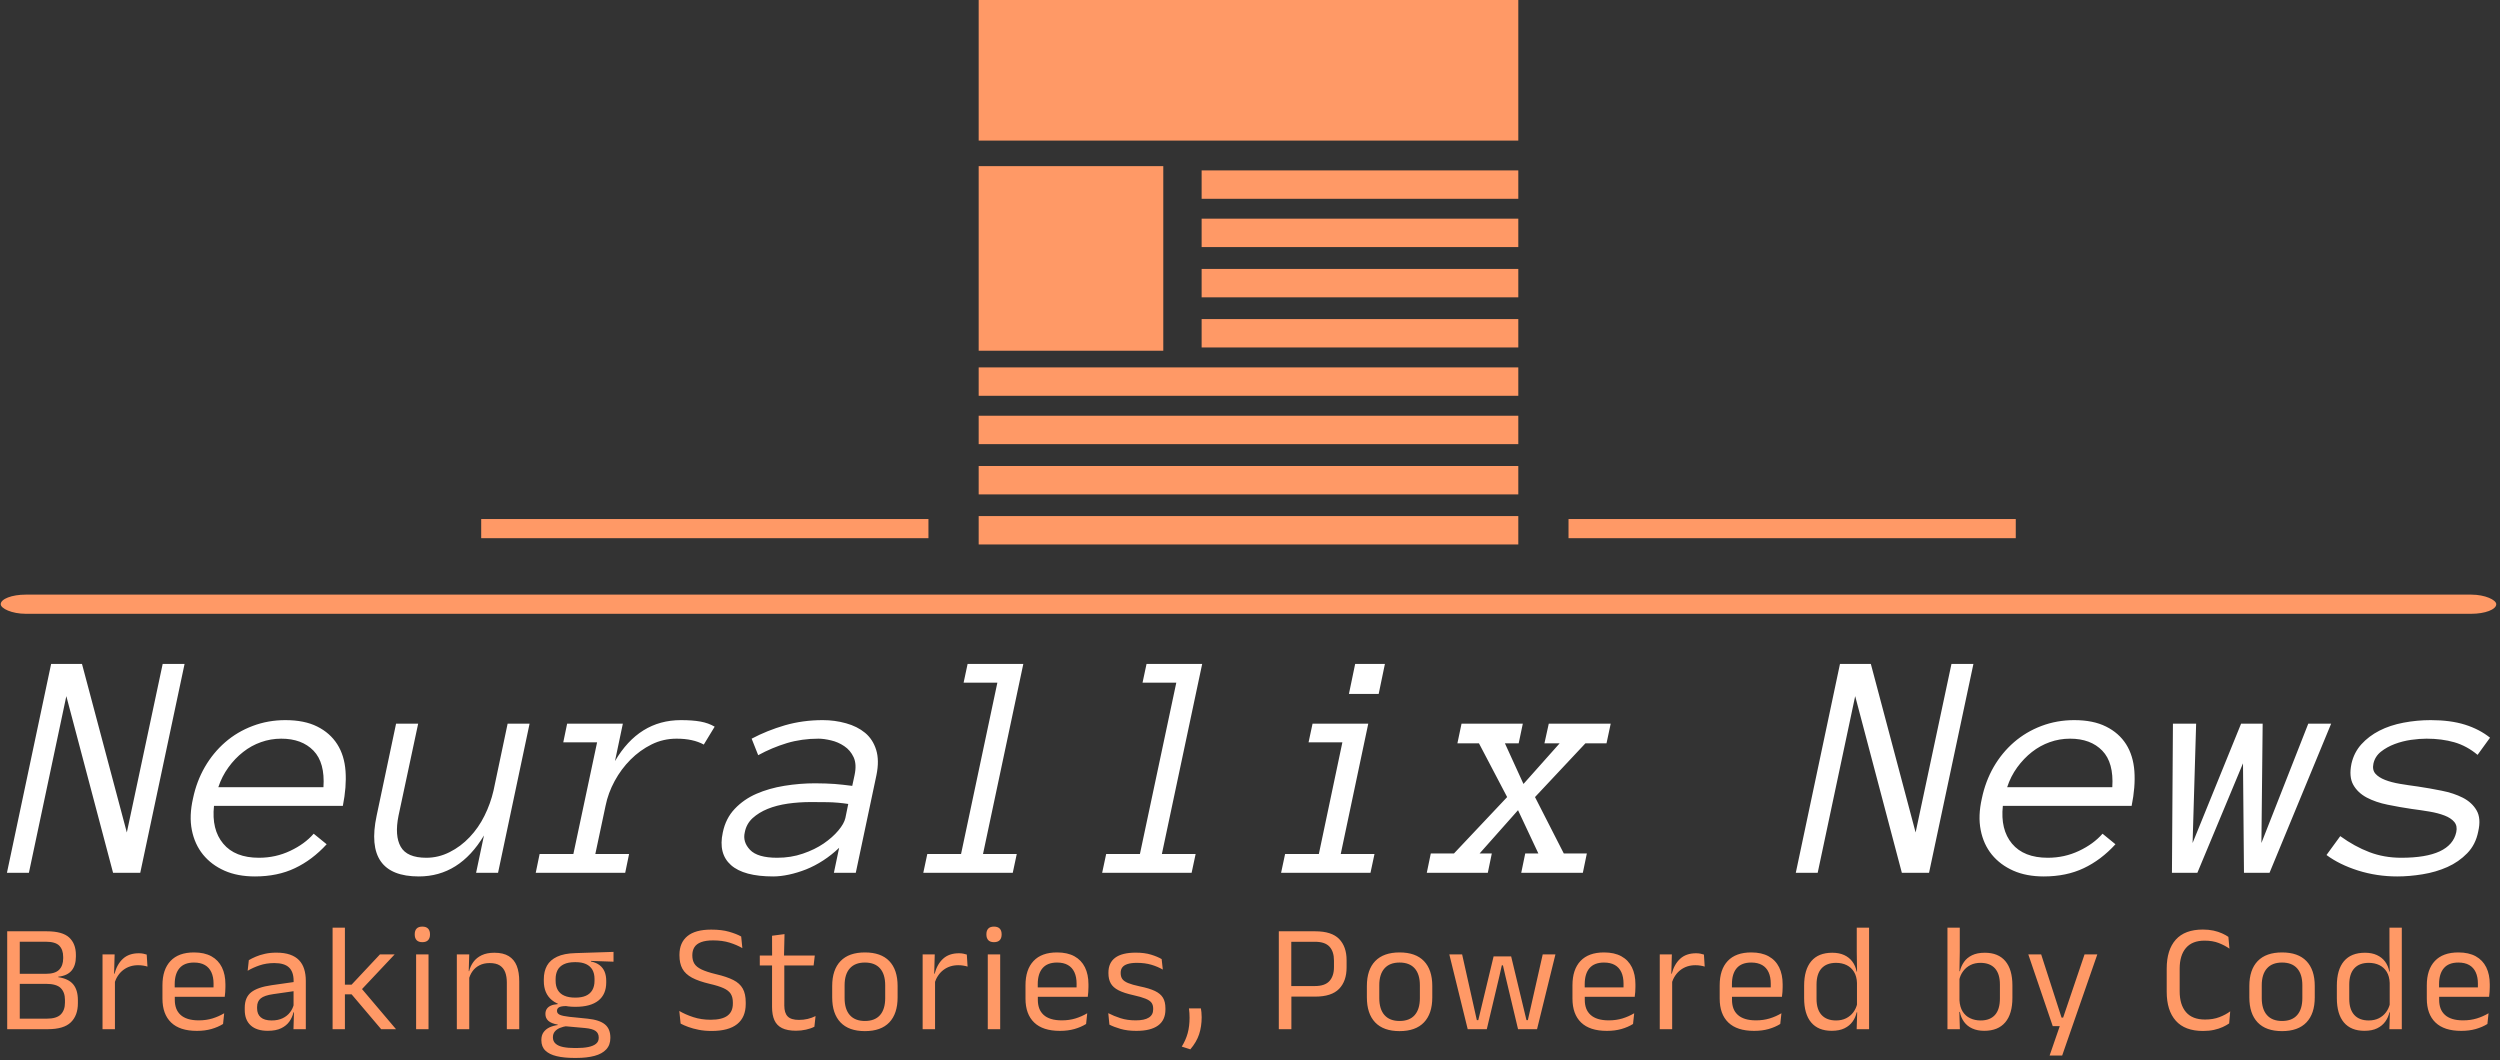 <svg xmlns="http://www.w3.org/2000/svg" version="1.1" xmlns:xlink="http://www.w3.org/1999/xlink" xmlns:svgjs="http://svgjs.dev/svgjs" width="1500" height="636" viewBox="0 0 1500 636"><rect x="0" y="0" width="1500" height="636" fill="#333333" stroke="none"/><g transform="matrix(1,0,0,1,-0.909,-0.624)"><svg viewBox="0 0 396 168" data-background-color="#003366" preserveAspectRatio="xMidYMid meet" height="636" width="1500" xmlns="http://www.w3.org/2000/svg" xmlns:xlink="http://www.w3.org/1999/xlink"><g id="tight-bounds" transform="matrix(1,0,0,1,0.24,0.165)"><svg viewBox="0 0 395.52 167.67" height="167.67" width="395.52"><g><svg viewBox="0 0 397.498 168.509" height="167.67" width="395.52"><g><rect width="397.498" height="3.052" x="0" y="94.714" fill="#ff9966" opacity="1" stroke-width="0" stroke="transparent" fill-opacity="1" class="rect-yte-0" data-fill-palette-color="secondary" rx="1%" id="yte-0" data-palette-color="#ff9966"></rect></g><g transform="matrix(1,0,0,1,0.989,105.756)"><svg viewBox="0 0 395.52 62.752" height="62.752" width="395.52"><g id="textblocktransform"><svg viewBox="0 0 395.52 62.752" height="62.752" width="395.52" id="textblock"><g><svg viewBox="0 0 395.52 33.846" height="33.846" width="395.52"><g transform="matrix(1,0,0,1,0,0)"><svg width="395.52" viewBox="-1.2 -31.86 378.85 32.42" height="33.846" data-palette-color="#ffffff"><path d="M25.9-31.86L19.14 0 14.99 0 7.86-26.95 2.15 0-1.2 0 5.54-31.86 10.25-31.86 17.09-6.15 22.56-31.86 25.9-31.86ZM50.05-10.21L30.39-10.21Q30-6.59 31.8-4.44 33.59-2.29 37.25-2.29L37.25-2.29Q39.79-2.29 42.01-3.34 44.24-4.39 45.6-5.96L45.6-5.96 47.58-4.35Q45.38-1.95 42.73-0.7 40.09 0.56 36.64 0.56L36.64 0.56Q33.98 0.56 31.99-0.32 30-1.2 28.72-2.77 27.44-4.35 27.01-6.52 26.58-8.69 27.19-11.35L27.19-11.35Q27.73-13.94 28.99-16.13 30.25-18.31 32.09-19.91 33.93-21.51 36.29-22.4 38.64-23.29 41.28-23.29L41.28-23.29Q44.19-23.29 46.14-22.31 48.09-21.34 49.19-19.62 50.29-17.9 50.46-15.5 50.63-13.11 50.05-10.21L50.05-10.21ZM31.05-13.06L47.09-13.06Q47.34-16.8 45.57-18.63 43.8-20.46 40.65-20.46L40.65-20.46Q39.04-20.46 37.56-19.93 36.08-19.41 34.84-18.43 33.59-17.46 32.59-16.08 31.59-14.7 31.05-13.06L31.05-13.06ZM55.2-8.69L58.17-22.75 61.54-22.75 58.54-8.69Q57.93-5.64 58.88-3.97 59.83-2.29 62.79-2.29L62.79-2.29Q64.64-2.29 66.34-3.15 68.04-4 69.39-5.43 70.75-6.86 71.66-8.7 72.58-10.55 73.04-12.55L73.04-12.55 75.19-22.75 78.54-22.75 73.73 0 70.38 0 71.58-5.69Q67.84 0.56 61.64 0.56L61.64 0.56Q53.24 0.56 55.2-8.69L55.2-8.69ZM106.78-22.29L105.12-19.56Q103.48-20.46 100.97-20.46L100.97-20.46Q98.92-20.46 97.15-19.58 95.38-18.7 93.95-17.27 92.52-15.84 91.52-14 90.52-12.16 90.13-10.21L90.13-10.21 88.57-2.86 93.72-2.86 93.13 0 79.48 0 80.07-2.86 85.22-2.86 88.84-19.9 83.68-19.9 84.27-22.75 92.77-22.75 91.57-17.04Q95.23-23.29 101.63-23.29L101.63-23.29Q103.39-23.29 104.61-23.07 105.83-22.85 106.78-22.29L106.78-22.29ZM108.02-6.15L108.02-6.15Q108.46-8.3 109.84-9.75 111.22-11.21 113.15-12.05 115.08-12.89 117.42-13.27 119.77-13.65 122.11-13.65L122.11-13.65Q123.01-13.65 123.72-13.62 124.43-13.6 125.08-13.55 125.72-13.5 126.34-13.43 126.97-13.35 127.77-13.26L127.77-13.26 128.12-14.89Q128.48-16.55 127.98-17.63 127.48-18.7 126.55-19.32 125.62-19.95 124.53-20.2 123.43-20.46 122.62-20.46L122.62-20.46Q120.06-20.46 117.79-19.78 115.52-19.09 113.42-17.94L113.42-17.94 112.42-20.46Q114.76-21.7 117.49-22.5 120.23-23.29 123.28-23.29L123.28-23.29Q125.11-23.29 126.82-22.81 128.53-22.34 129.73-21.35 130.92-20.36 131.42-18.75 131.92-17.14 131.46-14.89L131.46-14.89 128.31 0 124.97 0 125.77-3.81Q124.62-2.71 123.34-1.88 122.06-1.05 120.74-0.52 119.42 0 118.12 0.28 116.81 0.56 115.71 0.56L115.71 0.56Q111.22 0.56 109.27-1.17 107.31-2.91 108.02-6.15ZM116.32-2.29L116.32-2.29Q118.42-2.29 120.24-2.92 122.06-3.54 123.42-4.47 124.77-5.4 125.65-6.45 126.53-7.5 126.72-8.35L126.72-8.35 127.16-10.5Q125.58-10.74 124.07-10.77 122.57-10.79 121.47-10.79L121.47-10.79Q119.67-10.79 117.95-10.55 116.23-10.3 114.87-9.75 113.52-9.2 112.56-8.33 111.61-7.45 111.37-6.15L111.37-6.15Q111.03-4.71 112.17-3.5 113.32-2.29 116.32-2.29ZM152.87-2.86L152.26 0 138.61 0 139.22-2.86 144.37-2.86 149.91-29 144.76-29 145.37-31.86 153.87-31.86 147.72-2.86 152.87-2.86ZM180.16-2.86L179.55 0 165.9 0 166.51-2.86 171.66-2.86 177.21-29 172.06-29 172.67-31.86 181.16-31.86 175.01-2.86 180.16-2.86ZM209.04-31.86L208.09-27.29 203.55-27.29 204.5-31.86 209.04-31.86ZM207.45-2.86L206.84 0 193.2 0 193.81-2.86 198.96-2.86 202.55-19.9 197.39-19.9 198-22.75 206.5-22.75 202.3-2.86 207.45-2.86ZM239.85-2.95L239.24 0 229.84 0 230.45-2.95 232.45-2.95 229.35-9.55 223.49-2.95 225.35-2.95 224.74 0 215.43 0 216.04-2.95 219.58-2.95 227.69-11.55 223.39-19.75 220.1-19.75 220.73-22.75 230.08-22.75 229.45-19.75 227.35-19.75 230.18-13.55 235.7-19.75 233.38-19.75 234.04-22.75 243.49-22.75 242.85-19.75 239.63-19.75 231.94-11.55 236.33-2.95 239.85-2.95ZM298.83-31.86L292.06 0 287.91 0 280.79-26.95 275.07 0 271.73 0 278.47-31.86 283.18-31.86 290.01-6.15 295.48-31.86 298.83-31.86ZM322.97-10.21L303.32-10.21Q302.93-6.59 304.72-4.44 306.52-2.29 310.18-2.29L310.18-2.29Q312.72-2.29 314.94-3.34 317.16-4.39 318.53-5.96L318.53-5.96 320.5-4.35Q318.31-1.95 315.66-0.7 313.01 0.56 309.57 0.56L309.57 0.56Q306.91 0.56 304.92-0.32 302.93-1.2 301.64-2.77 300.36-4.35 299.94-6.52 299.51-8.69 300.12-11.35L300.12-11.35Q300.66-13.94 301.91-16.13 303.17-18.31 305.01-19.91 306.86-21.51 309.21-22.4 311.57-23.29 314.21-23.29L314.21-23.29Q317.11-23.29 319.06-22.31 321.02-21.34 322.12-19.62 323.21-17.9 323.39-15.5 323.56-13.11 322.97-10.21L322.97-10.21ZM303.98-13.06L320.02-13.06Q320.26-16.8 318.49-18.63 316.72-20.46 313.57-20.46L313.57-20.46Q311.96-20.46 310.48-19.93 309.01-19.41 307.76-18.43 306.52-17.46 305.51-16.08 304.51-14.7 303.98-13.06L303.98-13.06ZM349.92-22.75L353.41-22.75 344.01 0 340.11 0 339.96-16.7 333 0 329.12 0 329.27-22.75 332.81-22.75 332.27-4.54 339.67-22.75 342.96-22.75 342.77-4.54 349.92-22.75ZM375.85-6.3L375.85-6.3Q375.46-4.3 374.17-2.98 372.89-1.66 371.15-0.88 369.4-0.1 367.37 0.23 365.35 0.56 363.49 0.56L363.49 0.56Q360.39 0.56 357.52-0.34 354.66-1.25 352.7-2.71L352.7-2.71 354.8-5.59Q357-4 359.24-3.15 361.49-2.29 364.1-2.29L364.1-2.29Q371.65-2.29 372.5-6.2L372.5-6.2Q372.7-7.15 372.2-7.75 371.7-8.35 370.72-8.73 369.74-9.11 368.45-9.33 367.16-9.55 365.69-9.74L365.69-9.74Q363.86-10.01 362.05-10.38 360.25-10.74 358.85-11.47 357.46-12.21 356.78-13.43 356.1-14.65 356.51-16.65L356.51-16.65Q356.9-18.36 358.02-19.6 359.15-20.85 360.77-21.68 362.39-22.51 364.45-22.9 366.5-23.29 368.6-23.29L368.6-23.29Q371.6-23.29 373.82-22.6 376.04-21.9 377.65-20.61L377.65-20.61 375.75-17.99Q374.11-19.36 372.21-19.91 370.3-20.46 367.96-20.46L367.96-20.46Q366.91-20.46 365.6-20.28 364.3-20.09 363.1-19.64 361.91-19.19 361-18.47 360.1-17.75 359.86-16.65L359.86-16.65Q359.66-15.7 360.16-15.12 360.66-14.55 361.63-14.17 362.59-13.79 363.9-13.57 365.2-13.35 366.64-13.16L366.64-13.16Q368.45-12.89 370.28-12.52 372.11-12.16 373.5-11.45 374.89-10.74 375.6-9.52 376.31-8.3 375.85-6.3Z" opacity="1" transform="matrix(1,0,0,1,0,0)" fill="#ffffff" class="wordmark-text-0" data-fill-palette-color="primary" id="text-0"></path></svg></g></svg></g><g transform="matrix(1,0,0,1,0,41.836)"><svg viewBox="0 0 395.52 20.917" height="20.917" width="395.52"><g transform="matrix(1,0,0,1,0,0)"><svg width="395.52" viewBox="3.78 -33.48 810.26 42.86" height="20.917" data-palette-color="#ff9966"><path d="M17.05 0L6.6 0 6.6-3.43 16.65-3.43Q19.9-3.43 21.26-4.81 22.63-6.2 22.63-8.65L22.63-8.65 22.63-9.55Q22.63-12.05 21.24-13.43 19.85-14.8 16.4-14.8L16.4-14.8 6.63-14.8 6.63-18.07 16.35-18.07Q19.43-18.07 20.74-19.41 22.05-20.75 22.05-23.13L22.05-23.13 22.05-23.58Q22.05-25.93 20.79-27.24 19.53-28.55 16.32-28.55L16.32-28.55 6.53-28.55 6.53-31.95 16.7-31.95Q21.8-31.95 24-29.93 26.2-27.9 26.2-24.23L26.2-24.23 26.2-23.73Q26.2-20.8 24.8-19.13 23.4-17.45 20.45-17.13L20.45-17.13 20.43-16.98Q23.8-16.48 25.33-14.63 26.85-12.78 26.85-9.47L26.85-9.47 26.85-8.45Q26.85-4.48 24.55-2.24 22.25 0 17.05 0L17.05 0ZM7.88 0L3.78 0 3.78-31.95 7.88-31.95 7.88 0ZM38.74-14.93L38.74-14.93 37.81-18.05 38.81-18.1Q39.61-21.2 41.56-22.99 43.51-24.78 46.74-24.78L46.74-24.78Q47.54-24.78 48.18-24.65 48.81-24.53 49.31-24.35L49.31-24.35 49.56-20.43Q48.94-20.63 48.18-20.75 47.41-20.88 46.49-20.88L46.49-20.88Q43.74-20.88 41.7-19.35 39.66-17.82 38.74-14.93ZM38.94 0L34.89 0 34.89-24.4 38.84-24.4 38.64-17.2 38.94-16.9 38.94 0ZM65.68 0.55L65.68 0.55Q60.1 0.55 57.28-2.18 54.45-4.9 54.45-9.98L54.45-9.98 54.45-14.33Q54.45-19.48 57.08-22.26 59.7-25.05 64.75-25.05L64.75-25.05Q68.15-25.05 70.43-23.79 72.7-22.53 73.85-20.2 75-17.88 75-14.65L75-14.65 75-13.75Q75-12.95 74.94-12.15 74.88-11.35 74.78-10.58L74.78-10.58 71.05-10.58Q71.1-11.78 71.11-12.85 71.13-13.93 71.13-14.83L71.13-14.83Q71.13-17.05 70.41-18.59 69.7-20.13 68.29-20.94 66.88-21.75 64.75-21.75L64.75-21.75Q61.6-21.75 60.03-19.93 58.45-18.1 58.45-14.7L58.45-14.7 58.45-12.38 58.48-11.88 58.48-9.55Q58.48-8.03 58.93-6.8 59.38-5.58 60.34-4.69 61.3-3.8 62.79-3.34 64.28-2.88 66.33-2.88L66.33-2.88Q68.7-2.88 70.75-3.5 72.8-4.13 74.6-5.2L74.6-5.2 74.23-1.7Q72.6-0.68 70.45-0.06 68.3 0.55 65.68 0.55ZM73.93-10.58L56.58-10.58 56.58-13.63 73.93-13.63 73.93-10.58ZM101.24 0L97.21 0 97.39-5.93 97.24-6.55 97.24-14.33 97.26-15.75Q97.26-18.73 95.75-20.15 94.24-21.58 90.96-21.58L90.96-21.58Q88.34-21.58 86.15-20.83 83.96-20.08 82.26-19.07L82.26-19.07 82.64-22.53Q83.59-23.1 84.9-23.66 86.21-24.23 87.9-24.6 89.59-24.98 91.61-24.98L91.61-24.98Q94.24-24.98 96.08-24.34 97.91-23.7 99.05-22.5 100.19-21.3 100.71-19.6 101.24-17.9 101.24-15.8L101.24-15.8 101.24 0ZM88.81 0.53L88.81 0.53Q85.19 0.53 83.25-1.24 81.31-3 81.31-6.28L81.31-6.28 81.31-7Q81.31-10.38 83.4-12.04 85.49-13.7 90.04-14.35L90.04-14.35 97.76-15.45 97.99-12.5 90.54-11.43Q87.74-11.03 86.54-10.06 85.34-9.1 85.34-7.23L85.34-7.23 85.34-6.83Q85.34-4.9 86.53-3.88 87.71-2.85 90.09-2.85L90.09-2.85Q92.19-2.85 93.69-3.58 95.19-4.3 96.11-5.53 97.04-6.75 97.36-8.25L97.36-8.25 97.99-5.5 97.21-5.5Q96.86-3.9 95.9-2.53 94.94-1.15 93.21-0.31 91.49 0.53 88.81 0.53ZM130.68 0L125.83 0 116.18-11.38 113.6-11.38 113.6-14.53 116.18-14.53 125.43-24.4 130.23-24.4 119.15-12.63 119.15-13.6 130.68 0ZM114 0L109.98 0 109.98-33.13 114-33.13 114 0ZM141.29 0L137.24 0 137.24-24.4 141.29-24.4 141.29 0ZM139.27-28.4L139.27-28.4Q138.02-28.4 137.4-29.06 136.79-29.73 136.79-30.88L136.79-30.88 136.79-31Q136.79-32.18 137.4-32.83 138.02-33.48 139.27-33.48L139.27-33.48Q140.52-33.48 141.14-32.83 141.77-32.18 141.77-31L141.77-31 141.77-30.88Q141.77-29.7 141.14-29.05 140.52-28.4 139.27-28.4ZM170.9 0L166.85 0 166.85-15.18Q166.85-17.15 166.32-18.57 165.78-20 164.57-20.79 163.35-21.58 161.25-21.58L161.25-21.58Q159.33-21.58 157.92-20.85 156.5-20.13 155.63-18.89 154.75-17.65 154.4-16.07L154.4-16.07 153.68-18.95 154.55-18.95Q154.95-20.6 155.95-21.96 156.95-23.33 158.64-24.14 160.33-24.95 162.78-24.95L162.78-24.95Q165.68-24.95 167.47-23.85 169.25-22.75 170.08-20.69 170.9-18.63 170.9-15.63L170.9-15.63 170.9 0ZM154.58 0L150.53 0 150.53-24.4 154.58-24.4 154.4-18.55 154.58-18.32 154.58 0ZM189.22-7.3L189.22-7.3Q184.24-7.3 181.58-9.47 178.92-11.65 178.92-15.7L178.92-15.7 178.92-16.32Q178.92-18.85 179.95-20.73 180.99-22.6 183.27-23.66 185.54-24.73 189.22-24.83L189.22-24.83 201.67-25.23 201.67-22.03 194.32-22.28 194.29-22.1Q196.02-21.75 197.12-20.9 198.22-20.05 198.75-18.78 199.29-17.5 199.29-15.8L199.29-15.8 199.29-15.25Q199.29-11.38 196.74-9.34 194.19-7.3 189.22-7.3ZM189.04 6.15L189.04 6.15 189.62 6.15Q191.87 6.15 193.48 5.81 195.09 5.48 195.97 4.75 196.84 4.03 196.84 2.83L196.84 2.83 196.84 2.73Q196.84 1.33 195.83 0.59 194.82-0.15 192.37-0.38L192.37-0.38 185.47-1 186.62-1.05Q185.22-0.85 184.15-0.4 183.09 0.05 182.49 0.79 181.89 1.53 181.89 2.63L181.89 2.63 181.89 2.68Q181.89 3.95 182.77 4.73 183.64 5.5 185.24 5.83 186.84 6.15 189.04 6.15ZM189.54 9.38L188.82 9.38Q185.52 9.38 183.13 8.81 180.74 8.25 179.43 6.99 178.12 5.73 178.12 3.6L178.12 3.6 178.12 3.5Q178.12 2 178.83 1 179.54 0 180.75-0.58 181.97-1.15 183.47-1.35L183.47-1.35 183.44-1.5Q181.39-1.85 180.42-2.71 179.44-3.58 179.44-4.95L179.44-4.95 179.44-4.98Q179.44-5.93 179.88-6.6 180.32-7.28 181.2-7.68 182.09-8.08 183.47-8.18L183.47-8.18 183.47-8.68 188.12-7.5 186.22-7.55Q184.52-7.53 183.87-7.14 183.22-6.75 183.22-5.98L183.22-5.98 183.22-5.95Q183.22-5.13 184.14-4.7 185.07-4.28 187.29-4.03L187.29-4.03 193.22-3.43Q197.09-3.03 198.87-1.56 200.64-0.1 200.64 2.75L200.64 2.75 200.64 2.88Q200.64 5.15 199.29 6.6 197.94 8.05 195.47 8.71 192.99 9.38 189.54 9.38L189.54 9.38ZM189.17-10.3L189.17-10.3Q191.27-10.3 192.65-10.91 194.04-11.53 194.75-12.76 195.47-14 195.47-15.8L195.47-15.8 195.47-16.4Q195.47-18.15 194.78-19.38 194.09-20.6 192.72-21.24 191.34-21.88 189.27-21.88L189.27-21.88 189.12-21.88Q186.87-21.88 185.45-21.19 184.04-20.5 183.4-19.26 182.77-18.03 182.77-16.38L182.77-16.38 182.77-15.8Q182.77-14 183.48-12.78 184.19-11.55 185.62-10.93 187.04-10.3 189.17-10.3ZM233.69 0.58L233.69 0.58Q231.39 0.58 229.48 0.2 227.57-0.18 226.07-0.73 224.57-1.28 223.57-1.83L223.57-1.83 223.14-5.95Q225.07-4.8 227.68-3.94 230.29-3.08 233.37-3.08L233.37-3.08Q237.07-3.08 238.84-4.39 240.62-5.7 240.62-8.33L240.62-8.33 240.62-8.72Q240.62-10.45 239.92-11.55 239.22-12.65 237.55-13.4 235.89-14.15 233.04-14.8L233.04-14.8Q229.44-15.65 227.28-16.81 225.12-17.98 224.15-19.73 223.19-21.48 223.19-24.08L223.19-24.08 223.19-24.3Q223.19-28.23 225.77-30.36 228.34-32.5 233.57-32.5L233.57-32.5Q236.99-32.5 239.4-31.8 241.82-31.1 243.34-30.25L243.34-30.25 243.72-26.45Q241.94-27.5 239.58-28.24 237.22-28.98 234.17-28.98L234.17-28.98Q231.74-28.98 230.24-28.4 228.74-27.83 228.07-26.75 227.39-25.68 227.39-24.15L227.39-24.15 227.39-24.05Q227.39-22.5 228.05-21.4 228.72-20.3 230.38-19.5 232.04-18.7 235.12-17.95L235.12-17.95Q238.64-17.13 240.77-16.05 242.89-14.98 243.85-13.25 244.82-11.53 244.82-8.75L244.82-8.75 244.82-8.22Q244.82-3.9 242.03-1.66 239.24 0.58 233.69 0.58ZM261.23 0.5L261.23 0.5Q258.41 0.5 256.68-0.35 254.96-1.2 254.18-2.93 253.41-4.65 253.41-7.23L253.41-7.23 253.41-22.63 257.41-22.63 257.41-7.7Q257.41-5.3 258.51-4.16 259.61-3.03 262.21-3.03L262.21-3.03Q263.68-3.03 265.04-3.35 266.41-3.68 267.61-4.28L267.61-4.28 267.23-0.8Q266.06-0.2 264.48 0.15 262.91 0.5 261.23 0.5ZM266.98-20.8L249.41-20.8 249.41-24.05 267.36-24.05 266.98-20.8ZM257.31-23.65L253.43-23.65 253.41-30.5 257.48-31.03 257.31-23.65ZM283.72 0.63L283.72 0.63Q278.47 0.63 275.76-2.21 273.04-5.05 273.04-10.38L273.04-10.38 273.04-14.1Q273.04-19.4 275.77-22.23 278.49-25.05 283.72-25.05L283.72-25.05Q288.97-25.05 291.68-22.23 294.39-19.4 294.39-14.1L294.39-14.1 294.39-10.38Q294.39-5.05 291.68-2.21 288.97 0.63 283.72 0.63ZM283.72-2.68L283.72-2.68Q286.97-2.68 288.66-4.6 290.34-6.53 290.34-10.15L290.34-10.15 290.34-14.33Q290.34-17.93 288.66-19.84 286.97-21.75 283.72-21.75L283.72-21.75Q280.49-21.75 278.79-19.84 277.09-17.93 277.09-14.33L277.09-14.33 277.09-10.15Q277.09-6.53 278.79-4.6 280.49-2.68 283.72-2.68ZM306.41-14.93L306.41-14.93 305.48-18.05 306.48-18.1Q307.28-21.2 309.23-22.99 311.18-24.78 314.41-24.78L314.41-24.78Q315.21-24.78 315.84-24.65 316.48-24.53 316.98-24.35L316.98-24.35 317.23-20.43Q316.61-20.63 315.84-20.75 315.08-20.88 314.16-20.88L314.16-20.88Q311.41-20.88 309.37-19.35 307.33-17.82 306.41-14.93ZM306.61 0L302.56 0 302.56-24.4 306.51-24.4 306.31-17.2 306.61-16.9 306.61 0ZM327.87 0L323.82 0 323.82-24.4 327.87-24.4 327.87 0ZM325.84-28.4L325.84-28.4Q324.59-28.4 323.98-29.06 323.37-29.73 323.37-30.88L323.37-30.88 323.37-31Q323.37-32.18 323.98-32.83 324.59-33.48 325.84-33.48L325.84-33.48Q327.09-33.48 327.72-32.83 328.34-32.18 328.34-31L328.34-31 328.34-30.88Q328.34-29.7 327.72-29.05 327.09-28.4 325.84-28.4ZM347.36 0.55L347.36 0.55Q341.78 0.55 338.96-2.18 336.13-4.9 336.13-9.98L336.13-9.98 336.13-14.33Q336.13-19.48 338.76-22.26 341.38-25.05 346.43-25.05L346.43-25.05Q349.83-25.05 352.11-23.79 354.38-22.53 355.53-20.2 356.68-17.88 356.68-14.65L356.68-14.65 356.68-13.75Q356.68-12.95 356.62-12.15 356.56-11.35 356.46-10.58L356.46-10.58 352.73-10.58Q352.78-11.78 352.79-12.85 352.81-13.93 352.81-14.83L352.81-14.83Q352.81-17.05 352.09-18.59 351.38-20.13 349.97-20.94 348.56-21.75 346.43-21.75L346.43-21.75Q343.28-21.75 341.71-19.93 340.13-18.1 340.13-14.7L340.13-14.7 340.13-12.38 340.16-11.88 340.16-9.55Q340.16-8.03 340.61-6.8 341.06-5.58 342.02-4.69 342.98-3.8 344.47-3.34 345.96-2.88 348.01-2.88L348.01-2.88Q350.38-2.88 352.43-3.5 354.48-4.13 356.28-5.2L356.28-5.2 355.91-1.7Q354.28-0.68 352.13-0.06 349.98 0.55 347.36 0.55ZM355.61-10.58L338.26-10.58 338.26-13.63 355.61-13.63 355.61-10.58ZM372.32 0.55L372.32 0.55Q369.37 0.55 367.17-0.09 364.97-0.73 363.52-1.48L363.52-1.48 363.15-5.23Q364.97-4.28 367.16-3.58 369.35-2.88 372.12-2.88L372.12-2.88Q374.95-2.88 376.37-3.78 377.8-4.67 377.8-6.45L377.8-6.45 377.8-6.73Q377.8-7.88 377.26-8.63 376.72-9.38 375.32-9.95 373.92-10.53 371.35-11.1L371.35-11.1Q368.27-11.78 366.5-12.69 364.72-13.6 363.96-14.95 363.2-16.3 363.2-18.25L363.2-18.25 363.2-18.48Q363.2-21.68 365.42-23.33 367.65-24.98 372.12-24.98L372.12-24.98Q375-24.98 377.11-24.33 379.22-23.68 380.57-22.88L380.57-22.88 380.95-19.45Q379.32-20.4 377.22-21.03 375.12-21.65 372.5-21.65L372.5-21.65Q370.6-21.65 369.42-21.26 368.25-20.88 367.72-20.16 367.2-19.45 367.2-18.45L367.2-18.45 367.2-18.25Q367.2-17.15 367.72-16.39 368.25-15.63 369.61-15.06 370.97-14.5 373.4-13.98L373.4-13.98Q376.52-13.35 378.36-12.48 380.2-11.6 381-10.26 381.8-8.93 381.8-6.83L381.8-6.83 381.8-6.4Q381.8-2.95 379.4-1.2 377 0.55 372.32 0.55ZM389.48-6.78L393.38-6.78Q393.46-6.3 393.55-5.54 393.63-4.78 393.63-3.9L393.63-3.9Q393.63-0.9 392.8 1.65 391.96 4.2 389.93 6.58L389.93 6.58 387.13 5.68Q388.43 3.6 389.06 1.33 389.68-0.95 389.68-3.73L389.68-3.73Q389.68-4.55 389.63-5.29 389.58-6.03 389.48-6.78L389.48-6.78ZM430.68-10.63L421.51-10.63 421.51-14.08 430.58-14.08Q433.86-14.08 435.33-15.71 436.81-17.35 436.81-20.23L436.81-20.23 436.81-22.4Q436.81-25.33 435.35-26.93 433.88-28.53 430.63-28.53L430.63-28.53 421.48-28.53 421.48-31.95 430.71-31.95Q436.06-31.95 438.5-29.44 440.93-26.93 440.93-22.53L440.93-22.53 440.93-20.13Q440.93-15.68 438.47-13.15 436.01-10.63 430.68-10.63L430.68-10.63ZM422.91 0L418.81 0 418.81-31.95 422.88-31.95 422.88-13.05 422.91-11.2 422.91 0ZM458.22 0.63L458.22 0.63Q452.97 0.63 450.26-2.21 447.55-5.05 447.55-10.38L447.55-10.38 447.55-14.1Q447.55-19.4 450.27-22.23 453-25.05 458.22-25.05L458.22-25.05Q463.47-25.05 466.18-22.23 468.9-19.4 468.9-14.1L468.9-14.1 468.9-10.38Q468.9-5.05 466.18-2.21 463.47 0.63 458.22 0.63ZM458.22-2.68L458.22-2.68Q461.47-2.68 463.16-4.6 464.85-6.53 464.85-10.15L464.85-10.15 464.85-14.33Q464.85-17.93 463.16-19.84 461.47-21.75 458.22-21.75L458.22-21.75Q455-21.75 453.3-19.84 451.6-17.93 451.6-14.33L451.6-14.33 451.6-10.15Q451.6-6.53 453.3-4.6 455-2.68 458.22-2.68ZM486.69 0L480.46 0 474.46-24.4 478.64-24.4 483.44-2.95 483.91-2.95 488.91-23.75 494.64-23.75 499.64-2.95 500.09-2.95 504.94-24.4 509.09-24.4 503.09 0 496.89 0 492.76-17.35 491.96-20.83 491.59-20.83 490.81-17.35 486.69 0ZM525.87 0.55L525.87 0.55Q520.3 0.55 517.47-2.18 514.65-4.9 514.65-9.98L514.65-9.98 514.65-14.33Q514.65-19.48 517.27-22.26 519.9-25.05 524.95-25.05L524.95-25.05Q528.35-25.05 530.62-23.79 532.9-22.53 534.05-20.2 535.2-17.88 535.2-14.65L535.2-14.65 535.2-13.75Q535.2-12.95 535.14-12.15 535.07-11.35 534.97-10.58L534.97-10.58 531.25-10.58Q531.3-11.78 531.31-12.85 531.32-13.93 531.32-14.83L531.32-14.83Q531.32-17.05 530.61-18.59 529.9-20.13 528.49-20.94 527.07-21.75 524.95-21.75L524.95-21.75Q521.8-21.75 520.22-19.93 518.65-18.1 518.65-14.7L518.65-14.7 518.65-12.38 518.67-11.88 518.67-9.55Q518.67-8.03 519.12-6.8 519.57-5.58 520.54-4.69 521.5-3.8 522.99-3.34 524.47-2.88 526.52-2.88L526.52-2.88Q528.9-2.88 530.95-3.5 533-4.13 534.8-5.2L534.8-5.2 534.42-1.7Q532.8-0.68 530.65-0.06 528.5 0.55 525.87 0.55ZM534.12-10.58L516.77-10.58 516.77-13.63 534.12-13.63 534.12-10.58ZM546.99-14.93L546.99-14.93 546.06-18.05 547.06-18.1Q547.86-21.2 549.81-22.99 551.76-24.78 554.99-24.78L554.99-24.78Q555.79-24.78 556.42-24.65 557.06-24.53 557.56-24.35L557.56-24.35 557.81-20.43Q557.19-20.63 556.42-20.75 555.66-20.88 554.74-20.88L554.74-20.88Q551.99-20.88 549.95-19.35 547.91-17.82 546.99-14.93ZM547.19 0L543.14 0 543.14-24.4 547.09-24.4 546.89-17.2 547.19-16.9 547.19 0ZM573.92 0.55L573.92 0.55Q568.35 0.55 565.52-2.18 562.7-4.9 562.7-9.98L562.7-9.98 562.7-14.33Q562.7-19.48 565.32-22.26 567.95-25.05 573-25.05L573-25.05Q576.4-25.05 578.67-23.79 580.95-22.53 582.1-20.2 583.25-17.88 583.25-14.65L583.25-14.65 583.25-13.75Q583.25-12.95 583.19-12.15 583.12-11.35 583.02-10.58L583.02-10.58 579.3-10.58Q579.35-11.78 579.36-12.85 579.37-13.93 579.37-14.83L579.37-14.83Q579.37-17.05 578.66-18.59 577.95-20.13 576.54-20.94 575.12-21.75 573-21.75L573-21.75Q569.85-21.75 568.27-19.93 566.7-18.1 566.7-14.7L566.7-14.7 566.7-12.38 566.72-11.88 566.72-9.55Q566.72-8.03 567.17-6.8 567.62-5.58 568.59-4.69 569.55-3.8 571.04-3.34 572.52-2.88 574.57-2.88L574.57-2.88Q576.95-2.88 579-3.5 581.05-4.13 582.85-5.2L582.85-5.2 582.47-1.7Q580.85-0.68 578.7-0.06 576.55 0.55 573.92 0.55ZM582.17-10.58L564.82-10.58 564.82-13.63 582.17-13.63 582.17-10.58ZM599.26 0.53L599.26 0.53Q594.86 0.53 592.56-2.2 590.26-4.93 590.26-10.15L590.26-10.15 590.26-14.18Q590.26-19.43 592.59-22.19 594.91-24.95 599.44-24.95L599.44-24.95Q601.69-24.95 603.34-24.19 604.99-23.43 606.01-22.05 607.04-20.68 607.39-18.8L607.39-18.8 608.71-18.8 607.51-15.08Q607.44-17.23 606.55-18.69 605.66-20.15 604.15-20.9 602.64-21.65 600.69-21.65L600.69-21.65Q597.59-21.65 595.95-19.85 594.31-18.05 594.31-14.55L594.31-14.55 594.31-9.9Q594.31-6.45 595.95-4.65 597.59-2.85 600.69-2.85L600.69-2.85Q602.54-2.85 603.96-3.56 605.39-4.28 606.33-5.54 607.26-6.8 607.61-8.4L607.61-8.4 608.61-5.5 607.41-5.5Q607.06-3.85 606.08-2.48 605.09-1.1 603.43-0.29 601.76 0.53 599.26 0.53ZM611.46 0L607.41 0 607.59-5.9 607.51-7.2 607.51-17.4 607.54-18.25 607.44-25.18 607.44-33.13 611.46-33.13 611.46 0ZM649.06 0.53L649.06 0.53Q646.81 0.53 645.15-0.23 643.49-0.98 642.46-2.38 641.44-3.78 641.09-5.63L641.09-5.63 639.74-5.63 640.96-9.43Q641.09-7.23 642-5.76 642.91-4.3 644.44-3.58 645.96-2.85 647.89-2.85L647.89-2.85Q650.94-2.85 652.55-4.65 654.16-6.45 654.16-10L654.16-10 654.16-14.58Q654.16-18.05 652.54-19.85 650.91-21.65 647.81-21.65L647.81-21.65Q645.96-21.65 644.54-20.93 643.11-20.2 642.18-18.95 641.24-17.7 640.89-16.1L640.89-16.1 639.96-18.93 641.11-18.93Q641.49-20.6 642.45-21.96 643.41-23.33 645.09-24.14 646.76-24.95 649.24-24.95L649.24-24.95Q653.64-24.95 655.94-22.21 658.24-19.48 658.24-14.28L658.24-14.28 658.24-10.23Q658.24-4.98 655.9-2.23 653.56 0.53 649.06 0.53ZM641.09 0L637.04 0 637.04-33.13 641.06-33.13 641.06-25.18 640.94-18.18 640.96-17.4 640.96-7.2 640.91-5.9 641.09 0ZM674.28-3.78L676.6-3.78 674.48-2.85 681.78-24.4 685.95-24.4 674.48 8.6 670.38 8.6 674.23-2.55 676-1 671.4-1 663.43-24.4 667.63-24.4 674.28-3.78ZM720.45 0.58L720.45 0.58Q714.53 0.58 711.57-2.75 708.6-6.08 708.6-12.2L708.6-12.2 708.6-19.78Q708.6-25.9 711.55-29.21 714.5-32.52 720.4-32.52L720.4-32.52Q722.3-32.52 723.87-32.18 725.43-31.83 726.65-31.28 727.88-30.73 728.73-30.13L728.73-30.13 729.08-26.28Q727.6-27.33 725.62-28.11 723.63-28.9 720.95-28.9L720.95-28.9Q716.93-28.9 714.88-26.51 712.83-24.13 712.83-19.73L712.83-19.73 712.83-12.35Q712.83-7.98 714.9-5.56 716.98-3.15 721.1-3.15L721.1-3.15Q723.75-3.15 725.79-3.93 727.83-4.7 729.33-5.83L729.33-5.83 728.98-1.88Q728.13-1.28 726.88-0.7 725.63-0.13 724.02 0.23 722.4 0.58 720.45 0.58ZM746.24 0.63L746.24 0.63Q740.99 0.63 738.28-2.21 735.57-5.05 735.57-10.38L735.57-10.38 735.57-14.1Q735.57-19.4 738.29-22.23 741.02-25.05 746.24-25.05L746.24-25.05Q751.49-25.05 754.2-22.23 756.92-19.4 756.92-14.1L756.92-14.1 756.92-10.38Q756.92-5.05 754.2-2.21 751.49 0.63 746.24 0.63ZM746.24-2.68L746.24-2.68Q749.49-2.68 751.18-4.6 752.87-6.53 752.87-10.15L752.87-10.15 752.87-14.33Q752.87-17.93 751.18-19.84 749.49-21.75 746.24-21.75L746.24-21.75Q743.02-21.75 741.32-19.84 739.62-17.93 739.62-14.33L739.62-14.33 739.62-10.15Q739.62-6.53 741.32-4.6 743.02-2.68 746.24-2.68ZM773.13 0.53L773.13 0.53Q768.73 0.53 766.43-2.2 764.13-4.93 764.13-10.15L764.13-10.15 764.13-14.18Q764.13-19.43 766.45-22.19 768.78-24.95 773.3-24.95L773.3-24.95Q775.55-24.95 777.2-24.19 778.85-23.43 779.88-22.05 780.9-20.68 781.25-18.8L781.25-18.8 782.58-18.8 781.38-15.08Q781.3-17.23 780.42-18.69 779.53-20.15 778.02-20.9 776.5-21.65 774.55-21.65L774.55-21.65Q771.45-21.65 769.82-19.85 768.18-18.05 768.18-14.55L768.18-14.55 768.18-9.9Q768.18-6.45 769.82-4.65 771.45-2.85 774.55-2.85L774.55-2.85Q776.4-2.85 777.83-3.56 779.25-4.28 780.19-5.54 781.13-6.8 781.48-8.4L781.48-8.4 782.48-5.5 781.28-5.5Q780.93-3.85 779.94-2.48 778.95-1.1 777.29-0.29 775.63 0.53 773.13 0.53ZM785.33 0L781.28 0 781.45-5.9 781.38-7.2 781.38-17.4 781.4-18.25 781.3-25.18 781.3-33.13 785.33-33.13 785.33 0ZM804.72 0.55L804.72 0.55Q799.14 0.55 796.32-2.18 793.49-4.9 793.49-9.98L793.49-9.98 793.49-14.33Q793.49-19.48 796.12-22.26 798.74-25.05 803.79-25.05L803.79-25.05Q807.19-25.05 809.47-23.79 811.74-22.53 812.89-20.2 814.04-17.88 814.04-14.65L814.04-14.65 814.04-13.75Q814.04-12.95 813.98-12.15 813.92-11.35 813.82-10.58L813.82-10.58 810.09-10.58Q810.14-11.78 810.15-12.85 810.17-13.93 810.17-14.83L810.17-14.83Q810.17-17.05 809.45-18.59 808.74-20.13 807.33-20.94 805.92-21.75 803.79-21.75L803.79-21.75Q800.64-21.75 799.07-19.93 797.49-18.1 797.49-14.7L797.49-14.7 797.49-12.38 797.52-11.88 797.52-9.55Q797.52-8.03 797.97-6.8 798.42-5.58 799.38-4.69 800.34-3.8 801.83-3.34 803.32-2.88 805.37-2.88L805.37-2.88Q807.74-2.88 809.79-3.5 811.84-4.13 813.64-5.2L813.64-5.2 813.27-1.7Q811.64-0.68 809.49-0.06 807.34 0.55 804.72 0.55ZM812.97-10.58L795.62-10.58 795.62-13.63 812.97-13.63 812.97-10.58Z" opacity="1" transform="matrix(1,0,0,1,0,0)" fill="#ff9966" class="slogan-text-1" data-fill-palette-color="secondary" id="text-1"></path></svg></g></svg></g></svg></g></svg></g><g transform="matrix(1,0,0,1,147.773,0)"><svg viewBox="0 0 101.952 86.724" height="86.724" width="101.952"><g><svg xmlns="http://www.w3.org/2000/svg" xmlns:xlink="http://www.w3.org/1999/xlink" version="1.1" x="8" y="0" viewBox="6.338 7 76.324 77.009" enable-background="new 0 0 89 89" xml:space="preserve" height="86.724" width="85.952" class="icon-icon-0" data-fill-palette-color="accent" id="icon-0"><rect x="6.338" y="7" width="76.324" height="19.885" fill="#ff9966" data-fill-palette-color="accent"></rect><rect x="6.338" y="30.5" width="26.111" height="26.109" fill="#ff9966" data-fill-palette-color="accent"></rect><rect x="37.872" y="31.1" width="44.79" height="4.017" fill="#ff9966" data-fill-palette-color="accent"></rect><rect x="37.872" y="37.932" width="44.79" height="4.017" fill="#ff9966" data-fill-palette-color="accent"></rect><rect x="37.872" y="45.041" width="44.79" height="4.017" fill="#ff9966" data-fill-palette-color="accent"></rect><rect x="37.872" y="52.124" width="44.79" height="4.018" fill="#ff9966" data-fill-palette-color="accent"></rect><rect x="6.338" y="58.966" width="76.324" height="4.018" fill="#ff9966" data-fill-palette-color="accent"></rect><rect x="6.338" y="65.797" width="76.324" height="4.018" fill="#ff9966" data-fill-palette-color="accent"></rect><rect x="6.338" y="72.907" width="76.324" height="4.018" fill="#ff9966" data-fill-palette-color="accent"></rect><rect x="6.338" y="79.991" width="76.324" height="4.018" fill="#ff9966" data-fill-palette-color="accent"></rect></svg></g></svg></g><g><rect width="71.239" height="3.052" y="82.672" x="249.725" fill="#ff9966" data-fill-palette-color="secondary"></rect><rect width="71.239" height="3.052" y="82.672" x="76.533" fill="#ff9966" data-fill-palette-color="secondary"></rect></g></svg></g><defs></defs></svg><rect width="395.52" height="167.67" fill="none" stroke="none" visibility="hidden"></rect></g></svg></g></svg>